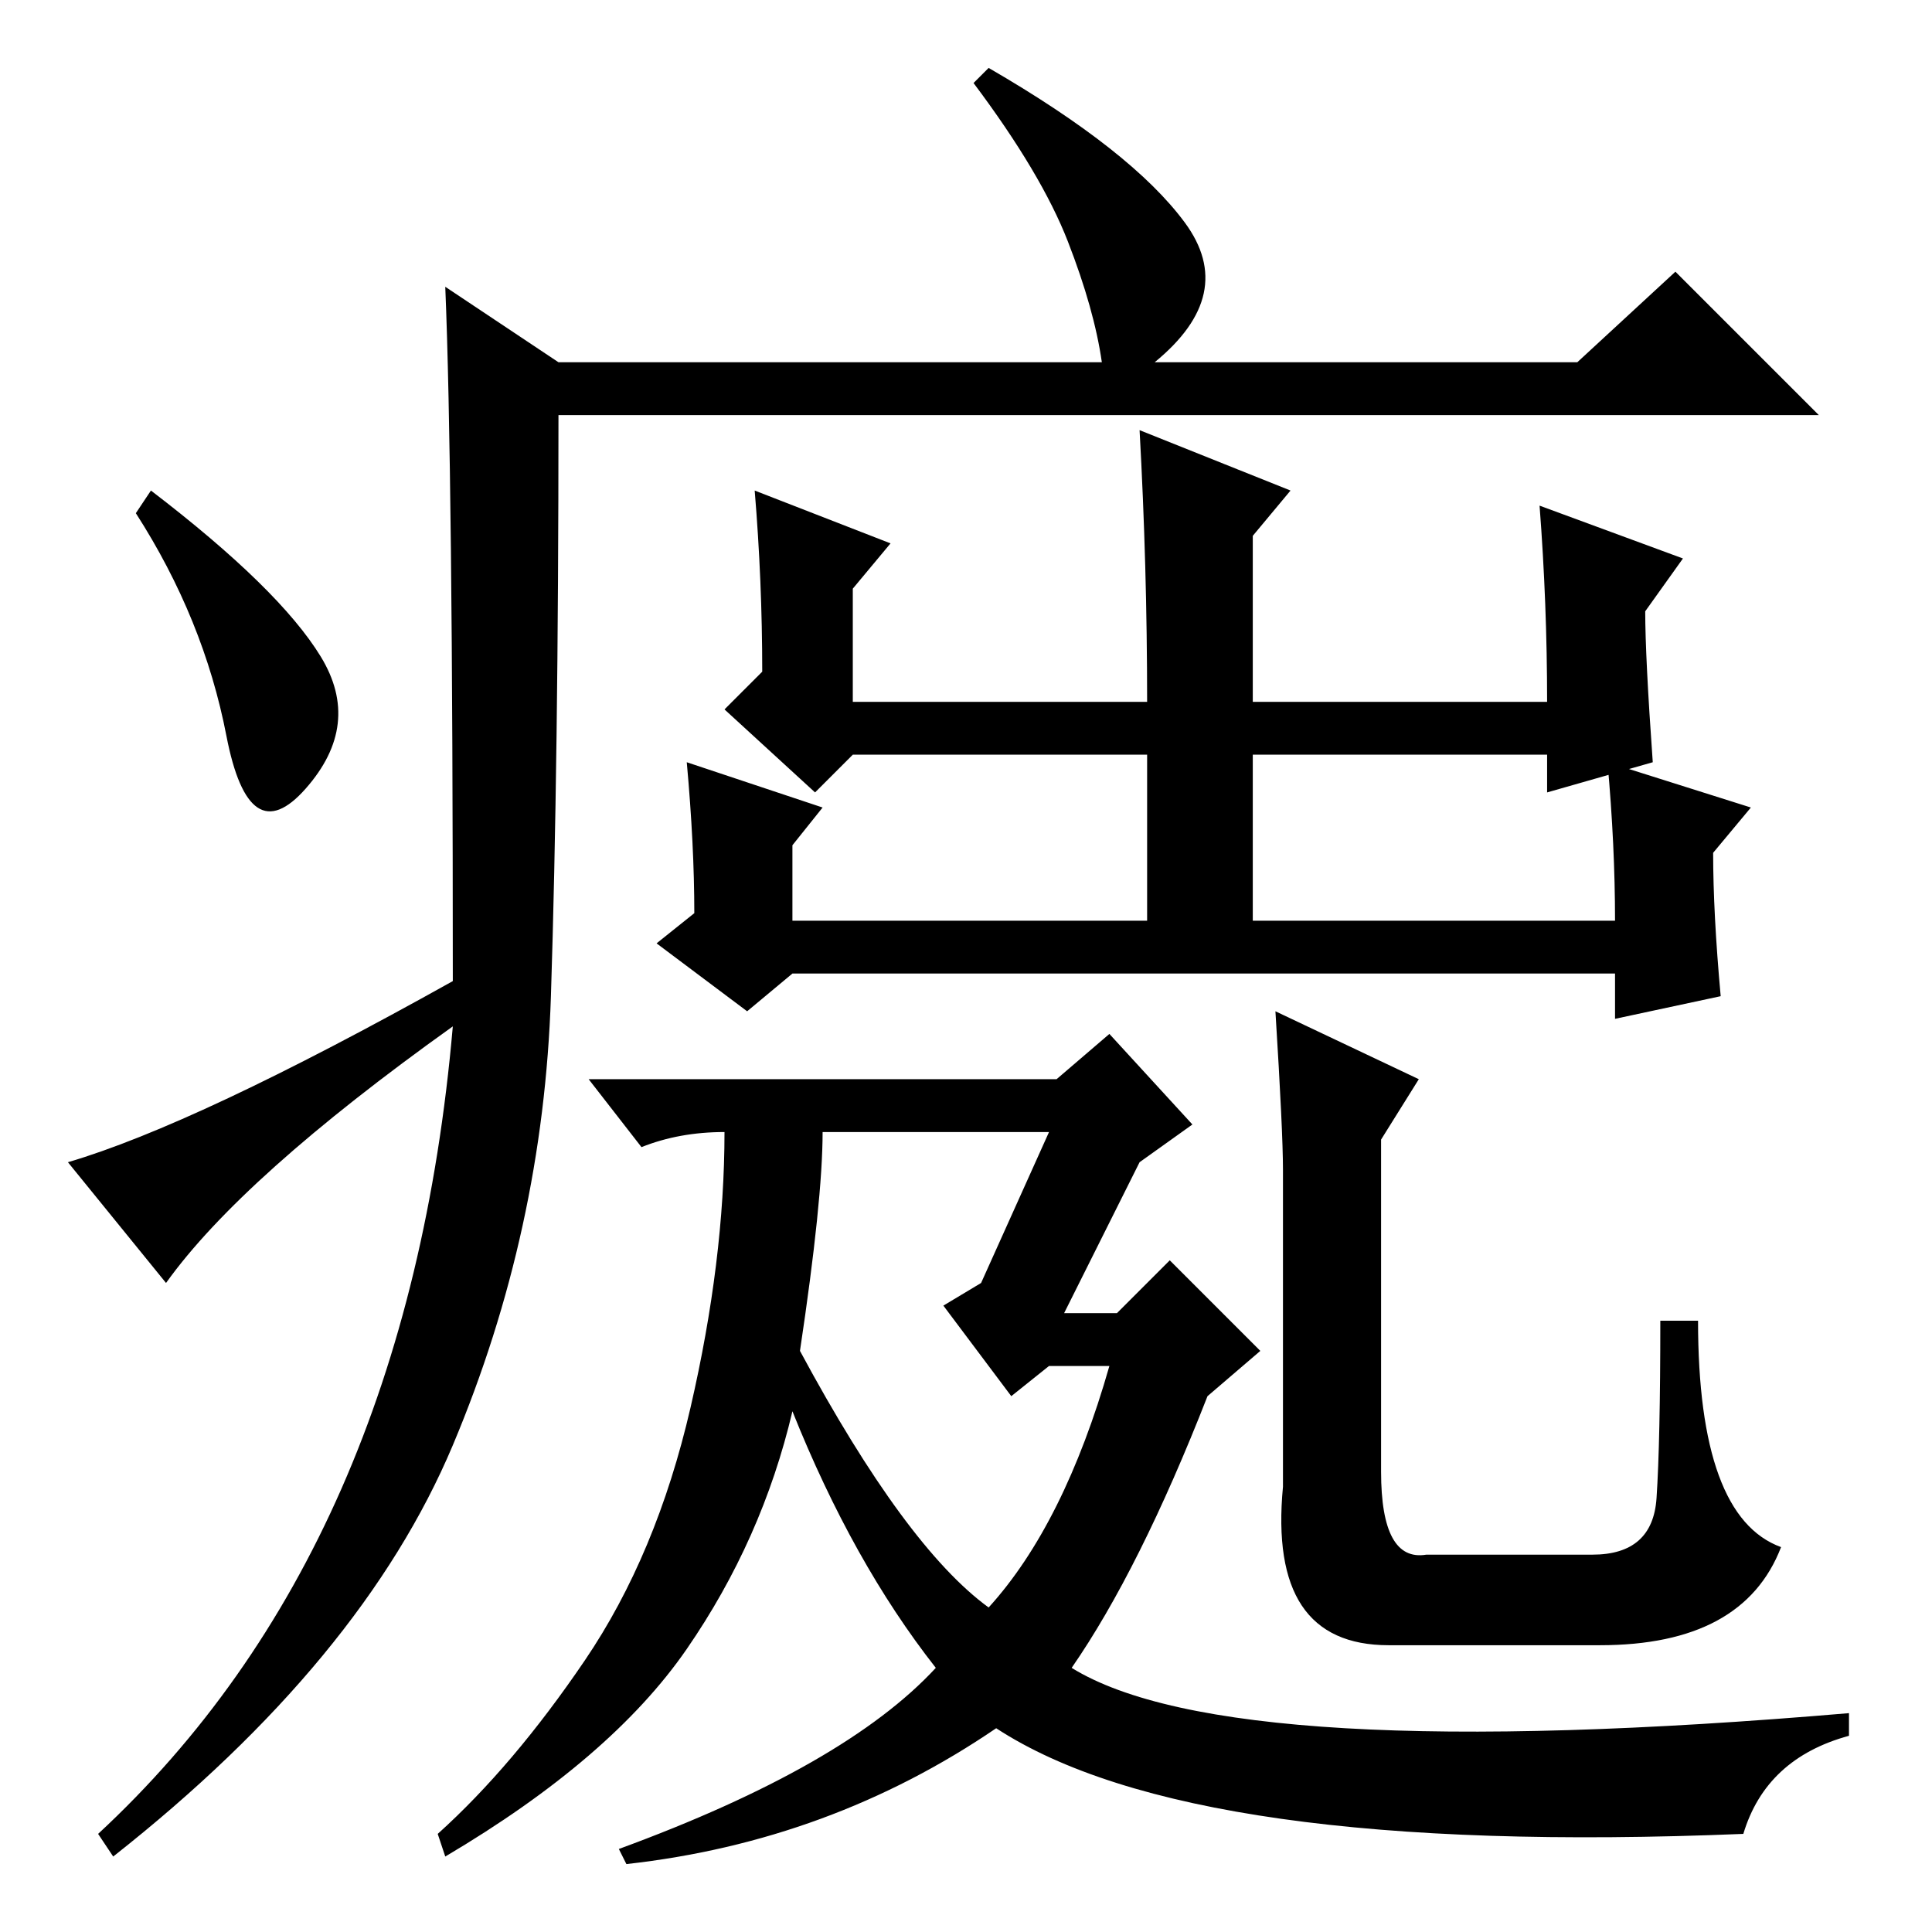 <?xml version="1.0" standalone="no"?>
<!DOCTYPE svg PUBLIC "-//W3C//DTD SVG 1.1//EN" "http://www.w3.org/Graphics/SVG/1.1/DTD/svg11.dtd" >
<svg xmlns="http://www.w3.org/2000/svg" xmlns:xlink="http://www.w3.org/1999/xlink" version="1.1" viewBox="0 -36 256 256">
  <g transform="matrix(1 0 0 -1 0 220)">
   <path fill="currentColor"
d="M59 218l15 -10h72q-1 7 -4.5 16t-12.5 21l2 2q19 -11 26 -20.5t-4 -18.5h56l13 12l19 -19h-167q0 -46 -1 -77t-13 -59.5t-45 -54.5l-2 3q41 38 47 107q-28 -20 -38 -34l-13 16q17 5 51 24q0 68 -1 92zM42.5 169q5.5 -9 -2 -17.5t-10.5 7t-12 29.5l2 3q17 -13 22.5 -22z
M166 185v-22h39q0 13 -1 26l19 -7l-5 -7q0 -6 1 -20l-14 -4v5h-39v-22h48q0 10 -1 21l19 -6l-5 -6q0 -8 1 -19l-14 -3v6h-109l-6 -5l-12 9l5 4q0 9 -1 20l18 -6l-4 -5v-10h47v22h-39l-5 -5l-12 11l5 5q0 12 -1 24l18 -7l-5 -6v-15h39q0 18 -1 36l20 -8zM141 82h7l7 7l12 -12
l-7 -6q-9 -23 -18 -36q21 -13 103 -6v-3q-11 -3 -14 -13q-73 -3 -99 14q-22 -15 -49 -18l-1 2q30 11 42 24q-11 14 -19 34q-4 -17 -14 -31.5t-32 -27.5l-1 3q10 9 19.5 23t14 33.5t4.5 36.5q-6 0 -11 -2l-7 9h62l7 6l11 -12l-7 -5zM131 43q10 11 16 32h-8l-5 -4l-9 12l5 3
l9 20h-30q0 -9 -3 -29q14 -26 25 -34zM170 101q0 5 -1 21l19 -9l-5 -8v-44q0 -12 6 -11h22q8 0 8.5 7.5t0.5 23.5h5q0 -26 11 -30q-5 -13 -24 -13h-28q-16 0 -14 21v42z" />
  </g>

</svg>
